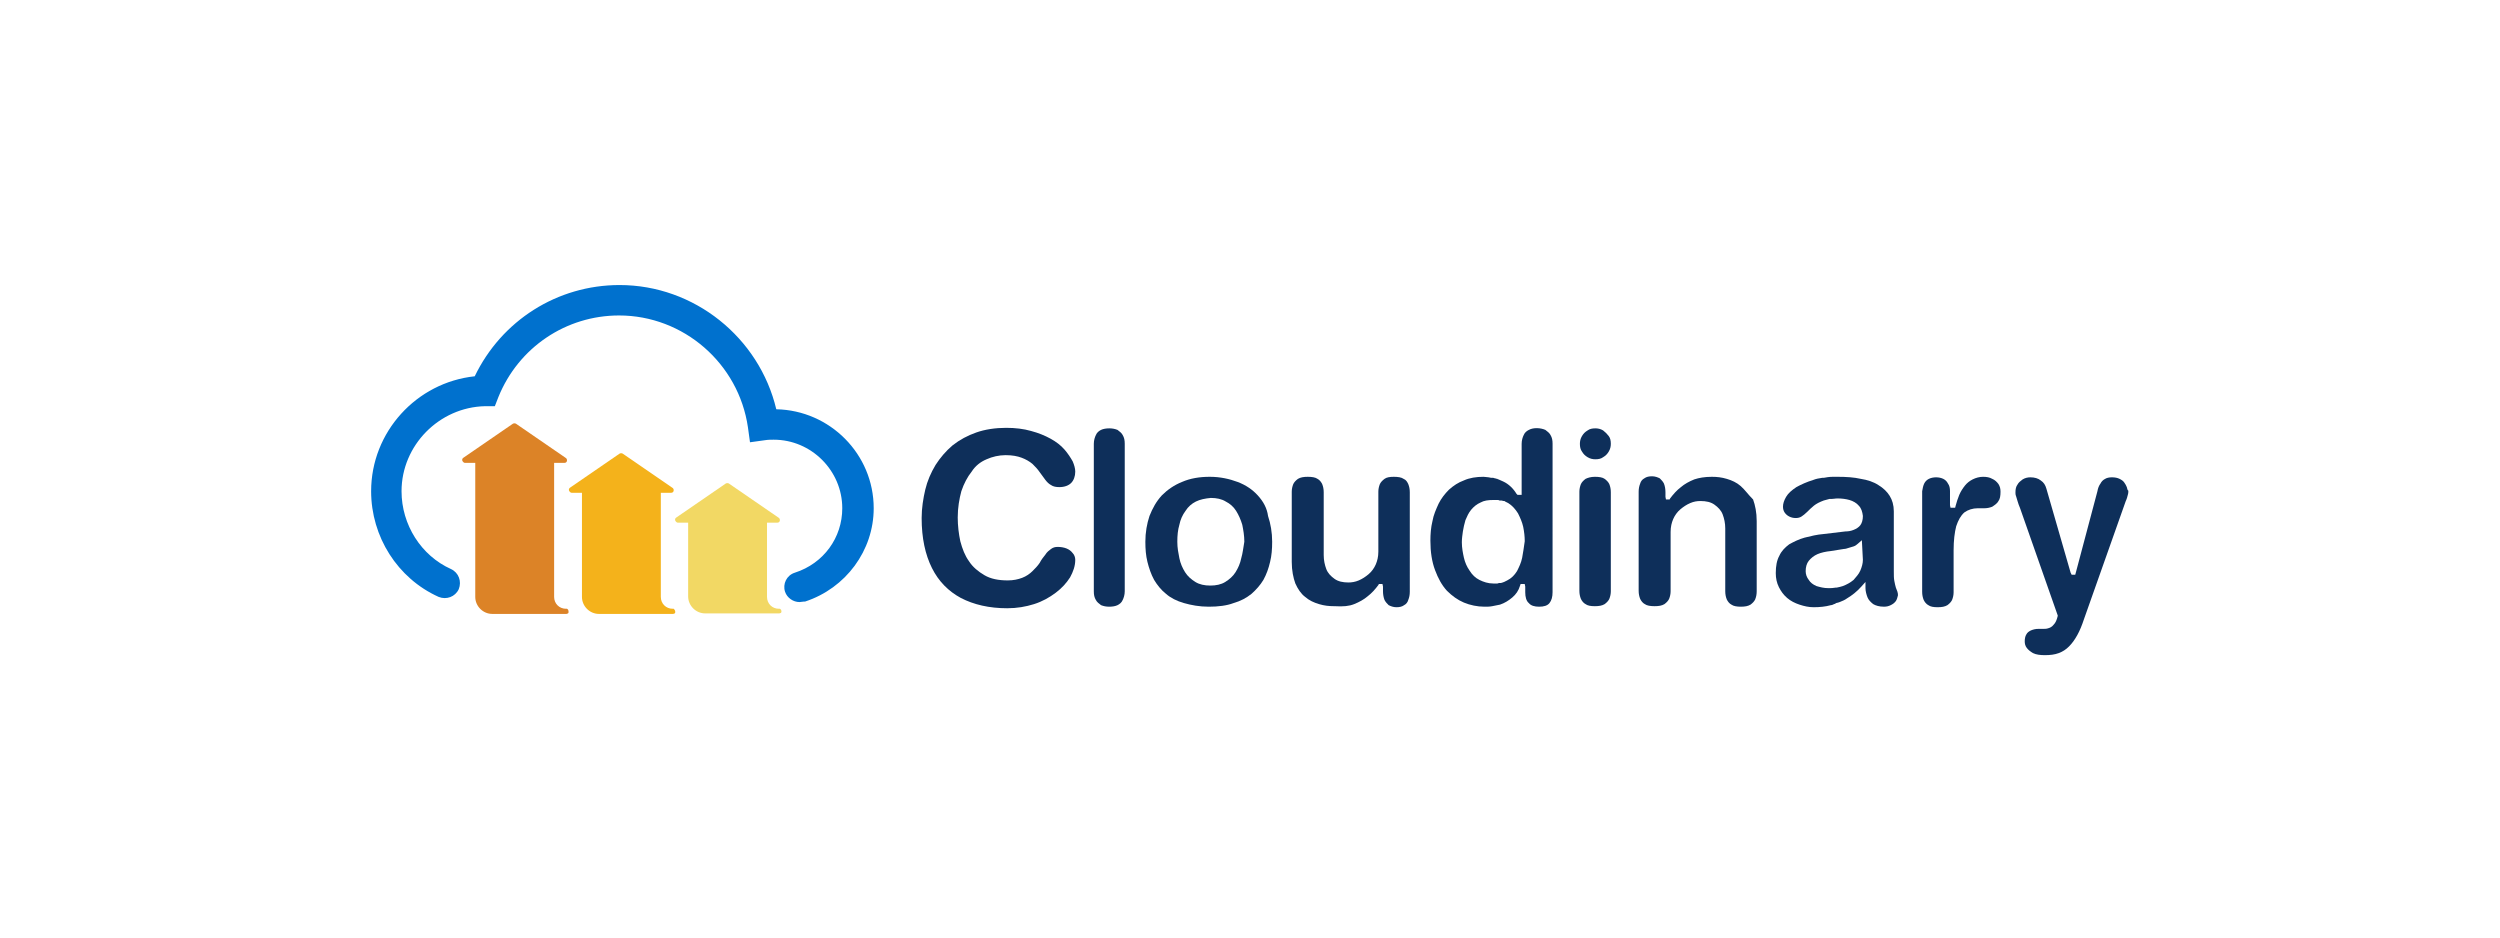<?xml version="1.0" encoding="utf-8"?>
<!-- Generator: Adobe Illustrator 23.0.4, SVG Export Plug-In . SVG Version: 6.00 Build 0)  -->
<svg version="1.1" id="Layer_1" xmlns="http://www.w3.org/2000/svg" xmlns:xlink="http://www.w3.org/1999/xlink" x="0px" y="0px"
	 viewBox="0 0 485 182" style="enable-background:new 0 0 485 182;" xml:space="preserve">
<style type="text/css">
	.st0{fill:#0071CE;}
	.st1{fill:#DC8327;}
	.st2{fill:#F4B21B;}
	.st3{fill:#F2D864;}
	.st4{fill:#0E2F5A;}
</style>
<g>
	<path class="st0" d="M155.1,116.8c-1.2,0-2.4-0.8-2.8-2c-0.5-1.5,0.3-3.2,1.9-3.7c5.6-1.8,9.2-6.8,9.2-12.5c0-7.3-6-13.3-13.3-13.3
		c-0.5,0-1.1,0-1.7,0.1l-2.9,0.4l-0.4-2.9c-1.8-12.4-12.5-21.7-25-21.7c-10.3,0-19.5,6.2-23.4,15.8l-0.7,1.8l-1.9,0
		c-8.9,0.2-16.2,7.6-16.2,16.5c0,6.5,3.8,12.5,9.6,15.1c1.5,0.7,2.1,2.4,1.5,3.9c-0.7,1.5-2.4,2.1-3.9,1.5
		c-8-3.6-13.1-11.7-13.1-20.5c0-11.5,8.8-21.1,20.1-22.3c5.2-10.8,16-17.7,28.1-17.7c14.5,0,27.1,10.2,30.4,24.1
		c10.4,0.2,18.9,8.7,18.9,19.2c0,8.2-5.4,15.5-13.3,18.1C155.7,116.7,155.4,116.8,155.1,116.8z"/>
	<path class="st1" d="M110,118.1C110,118.1,110,118.1,110,118.1C110,118.1,110,118.1,110,118.1L110,118.1L110,118.1L110,118.1
		C110,118.1,110,118.1,110,118.1L110,118.1L110,118.1L110,118.1L110,118.1L110,118.1L110,118.1C110,118.1,110,118.1,110,118.1
		C110,118.1,110,118.1,110,118.1L110,118.1L110,118.1C110,118.1,110,118.1,110,118.1L110,118.1C110,118.1,110,118.1,110,118.1
		C110,118.1,110,118.1,110,118.1L110,118.1C110,118.1,110,118.1,110,118.1C110,118.1,110,118.1,110,118.1
		C110,118.1,110,118.1,110,118.1C110,118.1,110,118.1,110,118.1C110,118.1,110,118.1,110,118.1L110,118.1L110,118.1
		C110,118.1,110,118.1,110,118.1C110,118.1,110,118.1,110,118.1L110,118.1L110,118.1L110,118.1c-0.1,0-0.1,0-0.2,0h0h0h0l0,0h0l0,0
		h0h0h0l0,0c0,0,0,0,0,0l0,0c0,0,0,0,0,0h0l0,0c0,0,0,0,0,0l0,0l0,0h0h0c0,0,0,0,0,0l0,0l0,0c-1.3,0-2.3-1-2.3-2.3v-26h2
		c0,0,0,0,0,0c0.3,0,0.5-0.2,0.5-0.5c0-0.2-0.1-0.4-0.3-0.5l-9.6-6.6c-0.2-0.1-0.4-0.1-0.6,0l-9.6,6.6c-0.2,0.1-0.3,0.4-0.2,0.6
		c0.1,0.2,0.3,0.4,0.5,0.4h2l0,26c0,1.8,1.5,3.3,3.3,3.3c0,0,0,0,0.1,0h14.3c0,0,0,0,0,0c0.1,0,0.2-0.1,0.3-0.1l0,0c0,0,0,0,0,0
		c0,0,0,0,0,0l0,0l0,0l0,0l0,0l0,0l0,0c0,0,0,0,0,0l0,0l0,0l0,0c0.1-0.1,0.1-0.2,0.1-0.3v0l0,0c0,0,0,0,0,0l0,0l0,0v0l0,0v0
		C110.3,118.4,110.2,118.2,110,118.1z"/>
	<path class="st2" d="M130.7,118.1C130.7,118.1,130.7,118.1,130.7,118.1C130.7,118.1,130.7,118.1,130.7,118.1L130.7,118.1
		L130.7,118.1L130.7,118.1C130.7,118.1,130.7,118.1,130.7,118.1L130.7,118.1L130.7,118.1C130.7,118.1,130.7,118.1,130.7,118.1
		L130.7,118.1L130.7,118.1L130.7,118.1C130.7,118.1,130.7,118.1,130.7,118.1L130.7,118.1L130.7,118.1L130.7,118.1L130.7,118.1
		L130.7,118.1C130.7,118.1,130.7,118.1,130.7,118.1C130.7,118.1,130.7,118.1,130.7,118.1L130.7,118.1L130.7,118.1L130.7,118.1
		C130.6,118.1,130.6,118.1,130.7,118.1C130.6,118.1,130.6,118.1,130.7,118.1C130.6,118.1,130.6,118.1,130.7,118.1L130.7,118.1
		L130.7,118.1C130.6,118.1,130.6,118.1,130.7,118.1C130.6,118.1,130.6,118.1,130.7,118.1C130.6,118.1,130.6,118.1,130.7,118.1
		L130.7,118.1L130.7,118.1c-0.1,0-0.1,0-0.2,0h0h0h0l0,0h0l0,0h0h0h0l0,0c0,0,0,0,0,0l0,0c0,0,0,0,0,0h0l0,0h0l0,0c0,0,0,0,0,0l0,0
		h0l0,0h0c0,0,0,0,0,0c-1.3,0-2.3-1-2.3-2.3V95.6h2c0,0,0,0,0,0c0.3,0,0.5-0.2,0.5-0.5c0-0.2-0.1-0.4-0.3-0.5l-9.6-6.6
		c-0.2-0.1-0.4-0.1-0.6,0l-9.6,6.6c-0.2,0.1-0.3,0.4-0.2,0.6c0.1,0.2,0.3,0.4,0.5,0.4h2l0,20.2c0,1.8,1.5,3.3,3.3,3.3c0,0,0,0,0.1,0
		h14.3c0,0,0,0,0,0c0.1,0,0.2-0.1,0.3-0.1l0,0c0,0,0,0,0,0c0,0,0,0,0,0c0,0,0,0,0,0l0,0l0,0l0,0l0,0l0,0c0,0,0,0,0,0l0,0l0,0l0,0
		c0.1-0.1,0.1-0.2,0.1-0.3v0l0,0c0,0,0,0,0,0l0,0l0,0v0l0,0v0C131,118.4,130.8,118.2,130.7,118.1z"/>
	<path class="st3" d="M151.3,118.1C151.3,118.1,151.3,118.1,151.3,118.1C151.3,118.1,151.3,118.1,151.3,118.1L151.3,118.1
		C151.3,118.1,151.3,118.1,151.3,118.1L151.3,118.1C151.3,118.1,151.3,118.1,151.3,118.1L151.3,118.1
		C151.3,118.1,151.3,118.1,151.3,118.1L151.3,118.1L151.3,118.1L151.3,118.1L151.3,118.1C151.3,118.1,151.3,118.1,151.3,118.1
		C151.3,118.1,151.3,118.1,151.3,118.1L151.3,118.1L151.3,118.1L151.3,118.1L151.3,118.1C151.3,118.1,151.3,118.1,151.3,118.1
		C151.3,118.1,151.3,118.1,151.3,118.1L151.3,118.1L151.3,118.1L151.3,118.1C151.3,118.1,151.3,118.1,151.3,118.1
		C151.3,118.1,151.3,118.1,151.3,118.1L151.3,118.1C151.3,118.1,151.3,118.1,151.3,118.1L151.3,118.1
		C151.3,118.1,151.3,118.1,151.3,118.1C151.3,118.1,151.3,118.1,151.3,118.1L151.3,118.1L151.3,118.1L151.3,118.1
		c-0.1,0-0.1,0-0.2,0h0h0h0l0,0h0l0,0h0h0h0l0,0l0,0h0c0,0,0,0,0,0h0l0,0h0l0,0c0,0,0,0,0,0l0,0h0l0,0h0c0,0,0,0,0,0
		c-1.3,0-2.3-1-2.3-2.3v-14.4h2c0,0,0,0,0,0c0.3,0,0.5-0.2,0.5-0.5c0-0.2-0.1-0.4-0.3-0.5l-9.6-6.6c-0.2-0.1-0.4-0.1-0.6,0l-9.6,6.6
		c-0.2,0.1-0.3,0.4-0.2,0.6s0.3,0.4,0.5,0.4h2l0,14.3c0,1.8,1.5,3.3,3.3,3.3c0,0,0,0,0.1,0h14.3c0,0,0,0,0,0c0.1,0,0.2-0.1,0.3-0.1
		l0,0c0,0,0,0,0,0c0,0,0,0,0,0c0,0,0,0,0,0l0,0l0,0l0,0l0,0l0,0c0,0,0,0,0,0l0,0l0,0l0,0c0.1-0.1,0.1-0.2,0.1-0.3v0l0,0c0,0,0,0,0,0
		l0,0l0,0v0l0,0v0C151.6,118.4,151.5,118.2,151.3,118.1z"/>
</g>
<g>
	<path class="st4" d="M244,96.1c-1-1.1-2.3-2-3.9-2.6c-1.6-0.6-3.4-1-5.4-1c-2,0-3.8,0.3-5.4,1c-1.5,0.6-2.8,1.5-3.9,2.6
		c-1.1,1.2-1.8,2.5-2.4,4c-0.5,1.5-0.8,3.2-0.8,5c0,1.4,0.1,2.7,0.4,3.9c0.3,1.2,0.7,2.4,1.3,3.5c0.6,1,1.4,2,2.3,2.7
		c0.9,0.8,2.1,1.4,3.5,1.8c1.4,0.4,3,0.7,4.8,0.7c1.8,0,3.5-0.2,4.8-0.7c1.4-0.4,2.5-1,3.5-1.8c0.9-0.8,1.7-1.7,2.3-2.7
		c0.6-1.1,1-2.2,1.3-3.5c0.3-1.2,0.4-2.5,0.4-3.9c0-1.8-0.3-3.5-0.8-5C245.8,98.6,245.1,97.3,244,96.1z M240.8,108.3
		c-0.2,1-0.6,1.9-1.1,2.7c-0.5,0.8-1.2,1.4-2,1.9c-0.8,0.5-1.8,0.7-2.9,0.7c-1.1,0-2.1-0.2-2.9-0.7c-0.8-0.5-1.5-1.1-2-1.9
		c-0.5-0.8-0.9-1.7-1.1-2.7c-0.2-1-0.4-2-0.4-3.2c0-1.2,0.1-2.3,0.4-3.3c0.2-1,0.6-1.9,1.2-2.7c0.5-0.8,1.2-1.4,2-1.8
		c0.8-0.4,1.8-0.6,2.9-0.7h0c1.1,0,2.1,0.2,2.9,0.7c0.8,0.4,1.5,1,2,1.8c0.5,0.8,0.9,1.7,1.2,2.7c0.2,1,0.4,2.1,0.4,3.3
		C241.2,106.2,241.1,107.3,240.8,108.3z"/>
	<path class="st4" d="M262.7,117.2c1-0.4,1.9-0.9,2.6-1.5c0.8-0.6,1.5-1.4,2.1-2.2l0.1-0.2h0.7l0.1,0.5v0.9c0,0.6,0.1,1.2,0.3,1.7
		c0.2,0.4,0.5,0.7,0.8,1c0.4,0.2,0.9,0.4,1.5,0.4c0.6,0,1.1-0.1,1.5-0.4c0.4-0.2,0.7-0.6,0.8-1c0.2-0.5,0.3-1,0.3-1.6V95.5
		c0-0.6-0.1-1.1-0.3-1.6c-0.2-0.4-0.4-0.8-0.9-1c-0.4-0.3-1.1-0.4-1.9-0.4c-0.8,0-1.4,0.1-1.8,0.4c-0.4,0.3-0.7,0.6-0.9,1
		c-0.2,0.5-0.3,1-0.3,1.5V107c0,1-0.2,1.8-0.5,2.5c-0.3,0.7-0.8,1.4-1.4,1.9c-0.6,0.5-1.2,0.9-1.9,1.2c-0.7,0.3-1.4,0.4-2,0.4
		c-1.1,0-2-0.2-2.7-0.7c-0.7-0.5-1.3-1.1-1.6-1.9c-0.3-0.8-0.5-1.7-0.5-2.7V95.5c0-0.6-0.1-1.1-0.3-1.6c-0.2-0.4-0.5-0.8-0.9-1
		c-0.4-0.3-1.1-0.4-1.9-0.4c-0.8,0-1.4,0.1-1.9,0.4c-0.4,0.3-0.7,0.6-0.9,1c-0.2,0.5-0.3,1-0.3,1.5v13.6c0,1.7,0.3,3.1,0.7,4.2
		c0.5,1.1,1.1,2,1.9,2.6c0.8,0.7,1.7,1.1,2.7,1.4c1,0.3,1.9,0.4,2.9,0.4h0.1C260.6,117.7,261.7,117.6,262.7,117.2z"/>
	<path class="st4" d="M216.8,83.4c-0.5-0.2-1-0.3-1.6-0.3c-0.6,0-1.2,0.1-1.6,0.3c-0.4,0.2-0.8,0.5-1,1c-0.2,0.4-0.4,1-0.4,1.7v28.6
		c0,0.7,0.1,1.2,0.4,1.7c0.2,0.4,0.6,0.7,1,1c0.5,0.2,1,0.3,1.6,0.3c0.6,0,1.2-0.1,1.6-0.3c0.4-0.2,0.8-0.5,1-1
		c0.2-0.4,0.4-1,0.4-1.7V86.1c0-0.7-0.1-1.2-0.4-1.7C217.6,84,217.2,83.7,216.8,83.4z"/>
	<path class="st4" d="M412.6,94.5c-0.1-0.3-0.3-0.6-0.5-0.9c-0.2-0.3-0.5-0.5-0.9-0.7c-0.4-0.2-0.9-0.3-1.5-0.3
		c-0.5,0-1,0.1-1.3,0.3c-0.4,0.2-0.7,0.5-0.9,0.9c-0.3,0.4-0.5,0.9-0.6,1.5l-4.3,16.2h-0.7l-0.2-0.4L397,94.8
		c-0.2-0.7-0.5-1.2-1.1-1.6c-0.5-0.4-1.2-0.6-2-0.6c-0.5,0-1,0.1-1.5,0.4c-0.4,0.3-0.8,0.6-1,1c-0.3,0.4-0.4,0.9-0.4,1.5
		c0,0.2,0,0.5,0.1,0.7c0.1,0.3,0.2,0.6,0.3,1c0.1,0.4,0.3,0.9,0.5,1.4l7.3,20.8l0,0.1c-0.2,0.8-0.4,1.3-0.8,1.7
		c-0.3,0.4-0.7,0.6-1.1,0.7c-0.3,0.1-0.6,0.1-0.9,0.1l-0.2,0h-0.7c-0.6,0-1,0.1-1.5,0.3c-0.4,0.2-0.7,0.4-0.9,0.8
		c-0.2,0.3-0.3,0.8-0.3,1.3c0,0.5,0.1,0.9,0.4,1.3c0.3,0.4,0.7,0.7,1.2,1c0.6,0.3,1.4,0.4,2.3,0.4c1,0,1.9-0.1,2.7-0.4
		c0.8-0.3,1.4-0.7,2-1.3c0.6-0.6,1.1-1.3,1.6-2.2c0.5-0.9,0.9-1.9,1.3-3.1l8.1-22.9c0.2-0.4,0.3-0.8,0.4-1.2
		c0.1-0.3,0.1-0.6,0.1-0.8C412.7,95.1,412.7,94.8,412.6,94.5z"/>
	<path class="st4" d="M367.8,114c-0.1-0.3-0.2-0.8-0.3-1.3c-0.1-0.5-0.1-1.1-0.1-1.9V99.2c0-1.2-0.3-2.2-0.8-3
		c-0.5-0.8-1.2-1.5-2.2-2.1c-0.9-0.6-2.1-1-3.4-1.2c-1.3-0.3-2.8-0.4-4.5-0.4c-0.2,0-0.4,0-0.7,0l-0.2,0c-0.7,0-1.3,0.1-1.8,0.2
		l-0.3,0c-0.7,0.1-1.2,0.2-1.7,0.4c-1.3,0.4-2.4,0.9-3.3,1.4c-0.9,0.6-1.6,1.2-2,1.9c-0.4,0.7-0.6,1.3-0.6,1.9
		c0,0.4,0.1,0.8,0.3,1.1c0.2,0.3,0.5,0.6,0.9,0.8c0.4,0.2,0.8,0.3,1.3,0.3c0.4,0,0.8-0.1,1.1-0.3c0.3-0.2,0.7-0.5,1.1-0.9
		c0.4-0.4,0.8-0.8,1.3-1.2c0.5-0.4,1.1-0.7,1.9-1c0.3-0.1,0.7-0.2,1.1-0.3c0.1,0,0.2,0,0.3,0l0.1,0c0.4,0,0.7-0.1,1.2-0.1
		c0.8,0,1.6,0.1,2.3,0.3c0.7,0.2,1.4,0.6,1.8,1.1c0.5,0.5,0.7,1.2,0.8,2c0,0.8-0.2,1.4-0.5,1.8c-0.3,0.4-0.8,0.7-1.3,0.9
		c-0.5,0.2-1,0.3-1.6,0.3l-4.2,0.5c-1.3,0.1-2.5,0.4-3.7,0.7c-1.1,0.3-2.1,0.8-3,1.3c-0.8,0.6-1.5,1.3-1.9,2.2
		c-0.5,0.9-0.7,2-0.7,3.4c0,1,0.2,1.9,0.6,2.7s0.9,1.5,1.6,2.1c0.7,0.6,1.5,1,2.4,1.3c0.9,0.3,1.8,0.5,2.7,0.5h0.1
		c1.1,0,2.2-0.1,3.3-0.4c0.2,0,0.4-0.1,0.6-0.2c0.1,0,0.3-0.1,0.4-0.2l0.4-0.1c0.1,0,0.2-0.1,0.3-0.1c0.5-0.2,1-0.4,1.4-0.7
		c1-0.6,1.9-1.3,2.8-2.3l0.8-0.9l0,1.2c0,0.6,0.2,1.3,0.4,1.8c0.2,0.5,0.6,0.9,1.1,1.3c0.5,0.3,1.2,0.5,2.1,0.5
		c0.5,0,0.9-0.1,1.3-0.3c0.4-0.2,0.7-0.4,1-0.8c0.2-0.3,0.3-0.7,0.4-1.1c0-0.2,0-0.4-0.1-0.7L367.8,114z M361.4,108.6
		c0,0.7-0.2,1.4-0.5,2.1c-0.3,0.7-0.8,1.2-1.3,1.8c-0.6,0.5-1.3,0.9-2.1,1.2c-0.3,0.1-0.7,0.2-1.2,0.3l-0.2,0
		c-0.5,0.1-0.9,0.1-1.4,0.1c-0.9,0-1.6-0.2-2.3-0.4c-0.7-0.3-1.2-0.7-1.5-1.2c-0.4-0.5-0.6-1.1-0.6-1.7c0-0.8,0.2-1.5,0.6-2
		c0.4-0.5,1-1,1.7-1.3c0.7-0.3,1.6-0.5,2.6-0.6l2.5-0.4c0.3,0,0.6-0.1,0.9-0.2c0.3-0.1,0.7-0.2,1-0.3c0.3-0.1,0.6-0.3,0.8-0.5
		l0.8-0.7L361.4,108.6L361.4,108.6z"/>
	<path class="st4" d="M191.4,89.1c1.1-0.5,2.4-0.8,3.7-0.8c1.3,0,2.3,0.2,3.1,0.5c0.8,0.3,1.5,0.7,2.1,1.2c0.5,0.5,1,1,1.4,1.6
		c0.4,0.5,0.7,1,1.1,1.5c0.3,0.4,0.7,0.8,1.1,1c0.4,0.3,1,0.4,1.6,0.4c1,0,1.8-0.3,2.3-0.8c0.5-0.5,0.8-1.3,0.8-2.2
		c0-0.6-0.2-1.3-0.5-2c-0.4-0.7-0.9-1.5-1.6-2.3c-0.7-0.8-1.6-1.5-2.7-2.1c-1.1-0.6-2.3-1.1-3.8-1.5c-1.4-0.4-3-0.6-4.8-0.6
		c-2.1,0-4.1,0.3-5.8,0.9c-1.7,0.6-3.2,1.4-4.6,2.5c-1.3,1.1-2.4,2.4-3.3,3.8c-0.9,1.5-1.6,3.1-2,4.8c-0.4,1.7-0.7,3.6-0.7,5.5
		c0,3.9,0.7,7.1,2,9.7c1.3,2.6,3.2,4.5,5.6,5.8c2.5,1.3,5.5,2,9,2c1.9,0,3.6-0.3,5.2-0.8c1.6-0.5,3-1.3,4.2-2.2
		c1.2-0.9,2.1-1.9,2.8-3c0.6-1.1,1-2.2,1-3.4c0-0.5-0.2-1-0.5-1.3c-0.3-0.4-0.7-0.7-1.2-0.9c-0.5-0.2-1.1-0.3-1.7-0.3
		c-0.5,0-0.9,0.1-1.3,0.4c-0.4,0.3-0.8,0.6-1.1,1.1c-0.4,0.5-0.8,1-1.1,1.6c-0.4,0.6-0.9,1.1-1.4,1.6c-0.5,0.5-1.2,1-2,1.3
		c-0.8,0.3-1.7,0.5-2.8,0.5c-1.8,0-3.3-0.3-4.5-1c-1.2-0.7-2.3-1.6-3-2.7c-0.8-1.1-1.3-2.4-1.7-3.9c-0.3-1.4-0.5-3-0.5-4.6
		c0-1.9,0.3-3.6,0.7-5.1c0.5-1.5,1.2-2.8,2-3.8C189.2,90.4,190.2,89.6,191.4,89.1z"/>
	<path class="st4" d="M301.2,86.1c0-0.7-0.1-1.2-0.4-1.7c-0.2-0.4-0.6-0.7-1-1c-0.9-0.4-2.3-0.5-3.2,0c-0.4,0.2-0.8,0.5-1,1
		c-0.2,0.4-0.4,1-0.4,1.7v9.9h-0.8l-0.2-0.2c-0.6-1-1.5-1.9-2.6-2.4c-0.3-0.1-0.6-0.3-0.9-0.4c-0.1,0-0.1,0-0.2-0.1l-0.1,0
		c-0.2-0.1-0.5-0.1-0.7-0.2l-0.1,0c-0.1,0-0.2,0-0.3,0l-0.5-0.1c-0.3,0-0.6-0.1-1-0.1c-1.4,0-2.7,0.2-3.8,0.7c-1.1,0.4-2,1-2.9,1.8
		c-0.8,0.8-1.5,1.7-2,2.7c-0.5,1.1-1,2.2-1.2,3.4c-0.3,1.2-0.4,2.5-0.4,3.8c0,2.2,0.3,4.1,0.9,5.7c0.6,1.6,1.3,2.9,2.3,4
		c1,1,2.1,1.8,3.3,2.3c1.2,0.5,2.6,0.8,4,0.8c0.5,0,1,0,1.5-0.1c0.5-0.1,1-0.2,1.5-0.3c0.9-0.3,1.7-0.8,2.4-1.4
		c0.7-0.6,1.2-1.3,1.5-2.3l0.1-0.3h0.8l0.1,0.5v1.1c0,0.9,0.2,1.7,0.7,2.1c0.4,0.5,1.1,0.7,2,0.7c0.9,0,1.6-0.2,2-0.7
		c0.4-0.5,0.6-1.2,0.6-2.1L301.2,86.1L301.2,86.1z M295.3,108.2c-0.2,1-0.6,1.8-1,2.6c-0.5,0.8-1.1,1.4-1.9,1.8
		c-0.2,0.1-0.4,0.2-0.6,0.3c-0.1,0-0.1,0-0.2,0.1l-0.1,0c-0.1,0-0.2,0.1-0.3,0.1c-0.1,0-0.2,0-0.2,0l-0.1,0c-0.2,0-0.3,0.1-0.4,0.1
		c-0.1,0-0.2,0-0.3,0l-0.2,0c-0.1,0-0.2,0-0.3,0c-1,0-1.9-0.3-2.7-0.7c-0.8-0.4-1.4-1-1.9-1.8c-0.5-0.7-0.9-1.6-1.1-2.5
		c-0.2-0.9-0.4-1.9-0.4-3c0-0.7,0.1-1.4,0.2-2.1c0.1-0.7,0.3-1.5,0.5-2.2c0.3-0.7,0.6-1.4,1.1-2c0.5-0.6,1.1-1.1,1.8-1.4
		c0.7-0.4,1.5-0.5,2.5-0.5h0c0.1,0,0.3,0,0.4,0l0.2,0c0.1,0,0.2,0,0.2,0c0.1,0,0.3,0,0.4,0.1l0.2,0c0.1,0,0.1,0,0.2,0
		c0.1,0,0.3,0.1,0.4,0.1l0.1,0c0.1,0,0.1,0,0.2,0.1c0.2,0.1,0.4,0.2,0.6,0.3c0.8,0.5,1.4,1.2,1.9,2c0.4,0.8,0.8,1.7,1,2.6
		c0.2,1,0.3,1.9,0.3,2.8C295.6,106.3,295.5,107.2,295.3,108.2z"/>
	<path class="st4" d="M387.7,97.2c0.3-0.4,0.4-1,0.4-1.8c0-0.6-0.1-1-0.4-1.5c-0.3-0.4-0.7-0.8-1.2-1c-0.5-0.3-1.1-0.4-1.8-0.4
		c-0.7,0-1.4,0.2-2,0.5c-0.6,0.3-1.1,0.7-1.5,1.2c-0.4,0.5-0.8,1.1-1.1,1.8c-0.3,0.7-0.5,1.4-0.7,2.1l-0.1,0.4h-0.9l-0.1-0.5v-2.7
		c0-0.6-0.1-1.1-0.4-1.5c-0.2-0.4-0.5-0.7-0.9-0.9c-0.4-0.2-0.9-0.3-1.4-0.3s-1,0.1-1.4,0.3c-0.4,0.2-0.7,0.5-0.9,0.9
		c-0.2,0.4-0.3,0.9-0.4,1.5v19.5c0,0.6,0.1,1.1,0.3,1.6c0.2,0.4,0.5,0.8,0.9,1c0.4,0.3,1,0.4,1.8,0.4c0.8,0,1.4-0.1,1.9-0.4
		c0.4-0.3,0.7-0.6,0.9-1c0.2-0.5,0.3-1,0.3-1.5v-8.1c0-2,0.2-3.5,0.5-4.7c0.4-1.2,0.9-2.1,1.6-2.7c0.7-0.5,1.6-0.8,2.6-0.8l1.3,0
		c0.5,0,1-0.1,1.5-0.3C387.1,97.9,387.5,97.6,387.7,97.2z"/>
	<path class="st4" d="M337.7,94.3c-0.8-0.7-1.7-1.1-2.7-1.4c-1-0.3-1.9-0.4-2.9-0.4c-1.4,0-2.5,0.2-3.4,0.5c-1,0.4-1.9,0.9-2.6,1.5
		c-0.8,0.6-1.5,1.4-2.1,2.2l-0.1,0.2h-0.7l-0.1-0.5v-0.9c0-0.6-0.1-1.2-0.3-1.7c-0.2-0.4-0.5-0.7-0.8-1c-0.4-0.2-0.9-0.4-1.5-0.4
		s-1.1,0.1-1.5,0.4c-0.4,0.2-0.7,0.6-0.8,1c-0.2,0.5-0.3,1-0.3,1.6v19.2c0,0.6,0.1,1.1,0.3,1.6c0.2,0.4,0.5,0.8,0.9,1
		c0.4,0.3,1.1,0.4,1.9,0.4c0.8,0,1.4-0.1,1.9-0.4c0.4-0.3,0.7-0.6,0.9-1c0.2-0.5,0.3-1,0.3-1.5v-11.5c0-1,0.2-1.8,0.5-2.5
		c0.3-0.7,0.8-1.4,1.4-1.9c0.6-0.5,1.2-0.9,1.9-1.2c0.7-0.3,1.3-0.4,2-0.4c1.1,0,2,0.2,2.7,0.7c0.7,0.5,1.3,1.1,1.6,1.9
		c0.3,0.8,0.5,1.7,0.5,2.7v12.2c0,0.6,0.1,1.1,0.3,1.6c0.2,0.4,0.5,0.8,0.9,1c0.4,0.3,1.1,0.4,1.8,0.4c0.8,0,1.4-0.1,1.9-0.4
		c0.4-0.3,0.7-0.6,0.9-1c0.2-0.5,0.3-1,0.3-1.6v-13.6c0-1.7-0.3-3.1-0.7-4.2C339.1,95.9,338.5,95,337.7,94.3z"/>
	<path class="st4" d="M311.3,92.9c-0.4-0.3-1.1-0.4-1.9-0.4c-0.8,0-1.4,0.2-1.8,0.4c-0.4,0.3-0.7,0.6-0.9,1c-0.2,0.5-0.3,1-0.3,1.5
		v19.2c0,0.6,0.1,1.1,0.3,1.6c0.2,0.4,0.5,0.8,0.9,1c0.4,0.3,1,0.4,1.8,0.4c0.8,0,1.4-0.1,1.9-0.4c0.4-0.3,0.7-0.6,0.9-1
		c0.2-0.5,0.3-1,0.3-1.5V95.5c0-0.6-0.1-1.1-0.3-1.6C312,93.5,311.7,93.2,311.3,92.9z"/>
	<path class="st4" d="M311,83.5c-0.5-0.3-1-0.4-1.5-0.4c-0.6,0-1.1,0.1-1.5,0.4c-0.5,0.3-0.8,0.6-1.1,1.1c-0.3,0.5-0.4,1-0.4,1.5
		c0,0.6,0.1,1.1,0.4,1.5c0.3,0.5,0.6,0.8,1.1,1.1c0.5,0.3,1,0.4,1.5,0.4c0.6,0,1.1-0.1,1.5-0.4c0.5-0.3,0.8-0.6,1.1-1.1
		c0.3-0.5,0.4-1,0.4-1.5c0-0.6-0.1-1.1-0.4-1.5C311.8,84.2,311.4,83.8,311,83.5z"/>
</g>
</svg>
